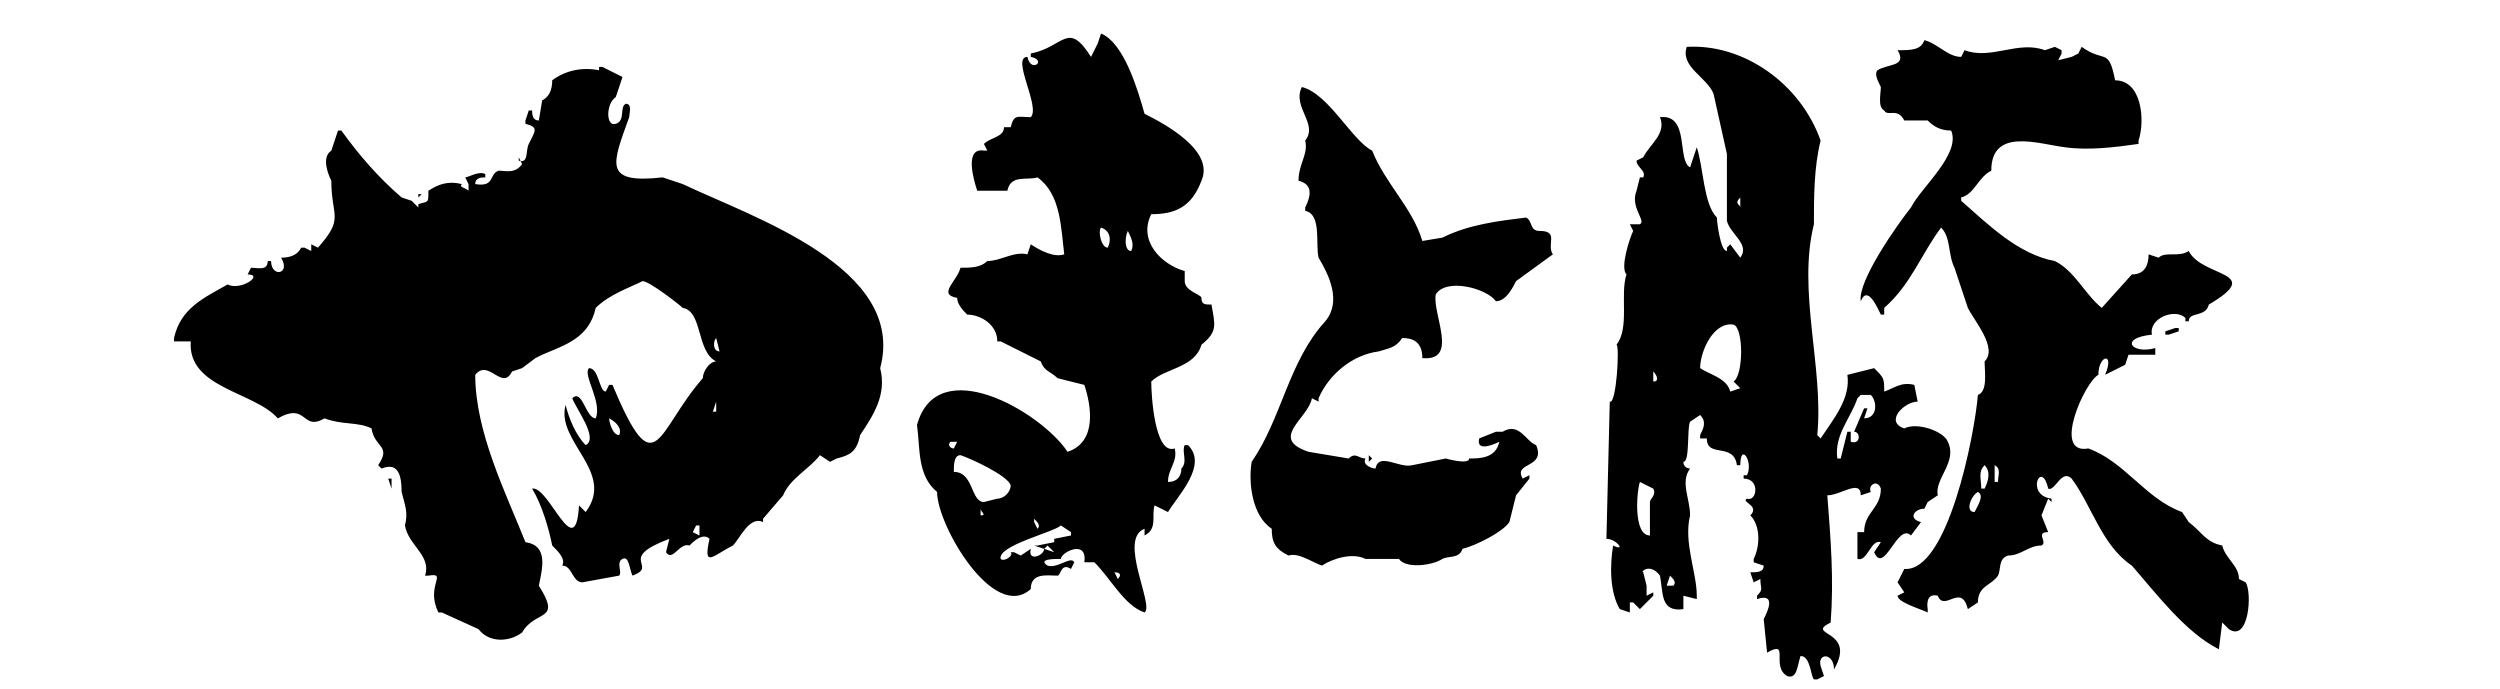 <svg xmlns="http://www.w3.org/2000/svg" xml:space="preserve" viewBox="0 0 747 206"><path d="M559 118c2 2 2 7-2 7l1-3h-1l-3 7c2 0 2 4-1 3v-3h-1l-2 8h-1c-1-7 4-12 6-18l1-1h3zm5 7v1-1zm11-113c4 1 7 5 11 5l1-2c8 3 16-3 24 0l3-1 2 1v1l-1 2 4-1 2-1 1-2c7 5 8 0 10 10 8 0 9 12 7 18v1c-7 1-15 2-22 1-8-1-22-6-22 7-4 2-5 7-9 8v1c8 7 17 16 28 18 6 3 9 10 14 14l9-10c4 0 5-3 5-6l3 1c2-2 6 0 9-2 4 8 23 6 6 16-1 4-6 2-6 5h-1v-1c-3-3-11 0-10 5-10 1-6 6 1 4v2h-8l-1 3-6 3c3-7-2-6-2 0-4 2-14 24-3 22 11 4 17 15 28 19l2 3c4 3 5 6 10 7 1 4 5 6 5 10l2 1c2 3 1 18-5 14l-2-2-1 8c-10-5-19-17-26-25-9-6-12-18-18-26-3-3-5 4-7 3-2-9-7 2 1 3h1-1v1l-1-1-2 5 2 5c-4 0 0 3-2 4-4 0-6 3-10 3-3 1-2 4-3 6-2 3-6 3-6 8l-3 2c-2-8-7 1-9-4-4-1-3 4-3 4v1c-2-1-9-3-9-5l2-1-2-3 2-4c13 1 21-40 22-52 3-1 2-7 2-10 4-4-3-12-5-16l-4-12c-2-4-1-9-4-12-6 8-9 17-17 24v2h-1c-1-2-4-9-6-4-1-6 11-23 15-28 3-6 15-16 12-23-3 0-5-1-7-3h-7c-2-4-5-1-6-3-2-1-1-5-1-7-1-2-2-4-1-5 3-2 9-1 6-6 4 0 7 0 8-3zm-395 8 6 3-2 6c-3 2-3 9 0 8s1-5 3-6c2 0 1 3 1 4-5 14-8 20 10 18l6 2c21 10 67 25 59 55 2 8-2 14-6 20-1 5-3 6-7 7l-2 1-3-2c-3 4-9 7-11 12l-6 7v1c-4-2-7 5-9 7-6 3-9 7-7-2-2-2-5 1-6 2-3-1-5 5-7 2l1-4c-16 6-3 8-11 11-1-2-1-6-3-5s0 4-1 5l-11 2c-3 0-3-5-6-5 1-2-1-4-3-6-1-5-3-12-6-17 5-1 13 23 14 5l2 2c9-12-9-21-6-32 1 4 3 9 6 12 4-2-3-11-4-14 3-3 4 6 7 6 2-5-4-13-2-15 3 0 3 7 5 7l1-2h1c13 31 13 14 27-2 0-2 2-5 4-5-6-3-4-15-10-16-1-1-10-8-12-8-4 2-10 4-14 8-2 9-9 11-16 14l-2 1-4 3-3 1c-3 6-7-4-11 1 0 17 9 35 15 50 7 1 5 8 4 13 7 11-1 7-5 14-4 3-10 3-13-1l-11-5h-1c-4-8 3-12-3-11h-1c2-6-5-9-6-15 1-4 0-6-1-10 0-5-1-9-6-7l-1-1c4-6-1-5-2-11-4-2-9-1-14-3-7 4-5-5-14 0-7-8-27-9-26-23h-5v-1c2-9 9-12 16-16 4 2 11-3 6-3l1-2c2 0 5 1 5-2h1c0 5 6 4 3-1 3 0 5-1 6-3h1l2 1v-2l2 1c8-9 4-9 4-20-1-2-3-7 0-9l2-6h1c5 7 11 14 18 20l3 1 1 1 1 1v-1c3-1 3 0 3-4 3-2 6-3 10-2-1 1 1 1 2 2v-2l-1-2c1 0 4-2 6-1v1c-1 0-3 0-3 2 6 1 4-3 7-4 2 0 5 1 7-2l-1-2v1c3 1 2-3 3-5 2-4 3-5-1-6v-1l1-3h1c0 1 0 3 2 3l1-6c2-1 3-3 3-6 4-3 9-4 14-3v-1h1zm423 5v2-2zM453 148l-2 8c-2 3-10 7-14 8-1 3-4 2-6 3-3 2-11 3-13 0h-10c-4-2-10 0-13 2-3-1-7-4-10-3-4-2-5-4-5-8-6-4-7-14-6-20 9-13 11-30 22-42 5-6 1-14-2-19-1-4 1-13-4-14v-1c2-4 2-7-2-8 0-5 3-8 2-12 4-5-4-10-1-16 8 2 15 16 21 19 4 10 12 17 15 27l6-1c8-4 17-5 25-6 2 1 1 4 4 4 6 0 2 4 4 7l-11 8c-1 2-3 6-6 6-3-4-15-7-18-2-1 6 7 20-4 19 0-5-3-6-6-6-2 3-4 3-7 4-8 1-15 7-18 14v1l-2-1c-1 6-13 12-1 16l12 2c2-2 3 0 5 0-1 2 2 3 3 3 1-5 7 0 11-1l10-2s7 2 7 0c3 0 8 0 9-5-2 1-7 3-6-1l5-2h2c5-3 7 3 10 4 3 7-7 5-4 10l2-1v1M628 42h-1l-1-3 2 3zm-18 2h1-1zM137 58c0 2-6 1-7 1 0-2 3-2 4-3 2 0 2 1 3 2zm-12 1 1-1h-1v1zm18 3c0 2-7 3-7-1 3-1 5-1 7 1zm442 1 1 1h-2v-1h1zm-2 5c-2 0-2-2-2-3 2 0 3 1 2 3zM88 85c-1-4 6-5 8-6 8 2-6 6-8 6zm507 10v1c-2 0-2-3-1-3v-1l1 3zm-381 6c-1 1-1 4 1 4l-1-4zm215-3v1-1zm221 0h1v1l-3 1h-1v-1l3-1zm-436 22-1 3h1v-3zm-32 5c0 1 1 5 3 5 1-2-1-4-3-5zm157-8c0 1-1 5 1 5 1-2 1-4-1-5zm2 6v4l1-4h-1zm111 9h-1l1-3v3zm-110-1-1 1 2 1 1-1-2-1zm117 1v-1 1zm-342 14v-3h-1l1 3zm58 2h1-1zm234-12 1 1-1 1v-2zm220 4-4-1 1-2c1 0 4 1 3 3zm-36-1c-2 2-1 4-1 7h1c1-2 2-5 0-7zm3 0v5h1c0-2 1-4-1-5zm-382 19 4-3c3 1-1 6-4 3zm-6-1-1 2 2 1v-3h-1zm383-10c-2 1-4 6-1 6 1-2 3-5 1-6zm-250 4v4h1c1-2 0-3-1-4zm323 16c-2 0-2-2-2-3 2 1 2 1 2 3zm-69 1-1-1 1-3c2 1 2 2 0 4zm7 0zm-10 6c-4 0-1-4 0-6 2 1 2 4 0 6zM328 13l-2 4c-7-11-8-3-18-1v1c5 1 0 5-1 0-5 0 4 15 1 18-4 0-5-1-6 3h-2c0 3-4 3-6 5l1 2h-1c-6-1-3 9-2 12h9c1-5 6-3 9-4 7 5 7 15 8 23-3 1-7-1-10-3l-1 3c-4-1-8 2-12 2-2 2-5 2-8 2-1 4-7 8-1 9 0 2 2 4 3 5 4 0 9 3 9 8h1l12 6c1 3 3 3 5 5l8 2c2 6 4 17-5 20-8-12-39-30-45-8 1 7 0 15 6 20 0 10 17 39 28 29 0-5 5-4 8-4 1 0 1-4 4-2l1-2c-1-2-5 2-8 1-3-2 2-2 4-2 0-2 8-6 7 1h3c5 5 9 13 15 15 3-2-8-22 0-25v2c4-2 2-6 3-9l4 2c3-5 12-14 6-20h-1c-1 2 1 5-1 7 0 2-1 4-4 4 0-4 3-6 2-10-6 2-7-16-7-20 4-4 13-4 15-11 5-4 4-6 3-12-2 0-3 0-3-2 0-1-5-2-5-5v-3c-7-2-14-9-10-17 7 0 12-2 15-10 4-9-11-17-17-20-2-7-6-21-13-24l-1 3zm-36 30v1-1zm39 31c-2 0-3-5-2-6 3 1 3 4 2 6zm7 1c-2 0-2-4-1-6 1 2 2 4 1 6zm-53 53c-2 1 0 4 2 3 0-1 0-2-2-3zm-4 1v2-2zm5 3-1 2c-1 0-2-1-1-2h2zm16 13c0 2-2 4-4 4l-4 1c-4 0-3-9-9-9 0-2 0-5 2-5 3 1 14 6 15 9zm4 1-3 3 2 1c2-1 4-2 1-4zm-6 4-2 2v1h2v-3zm-7 4v-2c0 1 2 2 0 2zm17 4-1-2v-1c1 1 2 2 1 3zm-10-2v1l1 1c1-1 0-1-1-2zm20 3v1l-5 1v1l-5 1h-1l3 1c0 2-5 4-4 0l-3 2-2-1h-1c1 1-2 3-3 2-1-4 16-8 18-10l3 2zm-5 6-3-1 1-1 2 2zm-5 3v1l-1 2c1 0 2-1 1-3zm24 5-1-2c2 0 2 1 1 2zM504 14c-2 6 6 9 8 14l4 18v20c1 4 7 7 4 11l-3-4-1 1v1c-2 0-3-9-3-10-4-4-4-15-6-21l-2 6c-4-2 0-16-9-15 2 5-3 8-5 12l-2 1c0 2 3 3 2 5h-1l-1 4c-2 5 3 9 1 10h-3l1 2c-1 2-4 11-2 13-2 6 1 16-3 21 1 0 0 18-2 17l-1 41c3 0 6 4 2 2-1 6-1 14 2 19l3 1v-3h1l2 2 4-4v-1l-2 1v-3l-1-4c-1 0 2-3 5 1 1 5 0 11 7 10v-4l4 1v-1c0-7-4-16-2-24 0-5-3-10 0-14 0 0-2 0-2-2 2 0 1-10 2-12l3-2c2 2 1 4 0 6v1h2c0 6 8 1 9 8h1c0-7 4-1 2 3h-1v1c5 0 4 7 1 6-2 1 4 2 1 5 3 3 3 9 1 13v1l3 1c0 2-2 2-4 2l1 3 2-1c0 3 1 3-1 5v1c6-2 3 4 2 6l1 10c7-4 1 4 6 7 3 1 3-3 4-6 3 0 3 6 4 7h1l2-1-1-3c-1-4 4-4 4 1 7-12-9-10-1-14 1-13 0-25-1-38 4 0 10-5 10 0l3-1c-1-2 2-4 3-1 0 6-5 7-5 13h-2v8c3 1 4-6 7-5l-2 3c3 7 7-9 11-5l3-4c-4-1-2-4 1-4l1-2 3-2c-1-5 6-10 3-16-1-3-9-6-13-4-6-2 0-8 4-8l-1-5c-4-1-6 1-9 2 0-4 0-4-3-7l-8 2c1 7-4 13-8 19l-1-1c2-20-6-43-1-63 0-8 0-17 2-25-6-17-23-29-40-28zm16 48c0-1-2-1 0-3v3zm-2 52 2 2-3 1c-1-4-6-5-9-7 0-5 4-14 10-13 3 1 3 15 0 17zm-24 0v-3c1 1 2 3 0 3zm-1 4c-9 21 3 24 1 0h-1zm-3 19c-1 4 0 7 4 7 0-3-2-6-4-7zm4 9c1 2-1 3-1 4v10c-5 0-4-13-3-16l4 2zm27 0v-1 1zm-28 18c-1 1-1 2 1 2l-1-2zm10 3c-1 1-1 4 1 4 1-2 0-3-1-4zm-3 8h-2l1-3c1 1 2 2 1 3zm-15-2-1 1 3 3c1-2 0-4-2-4z"/></svg>